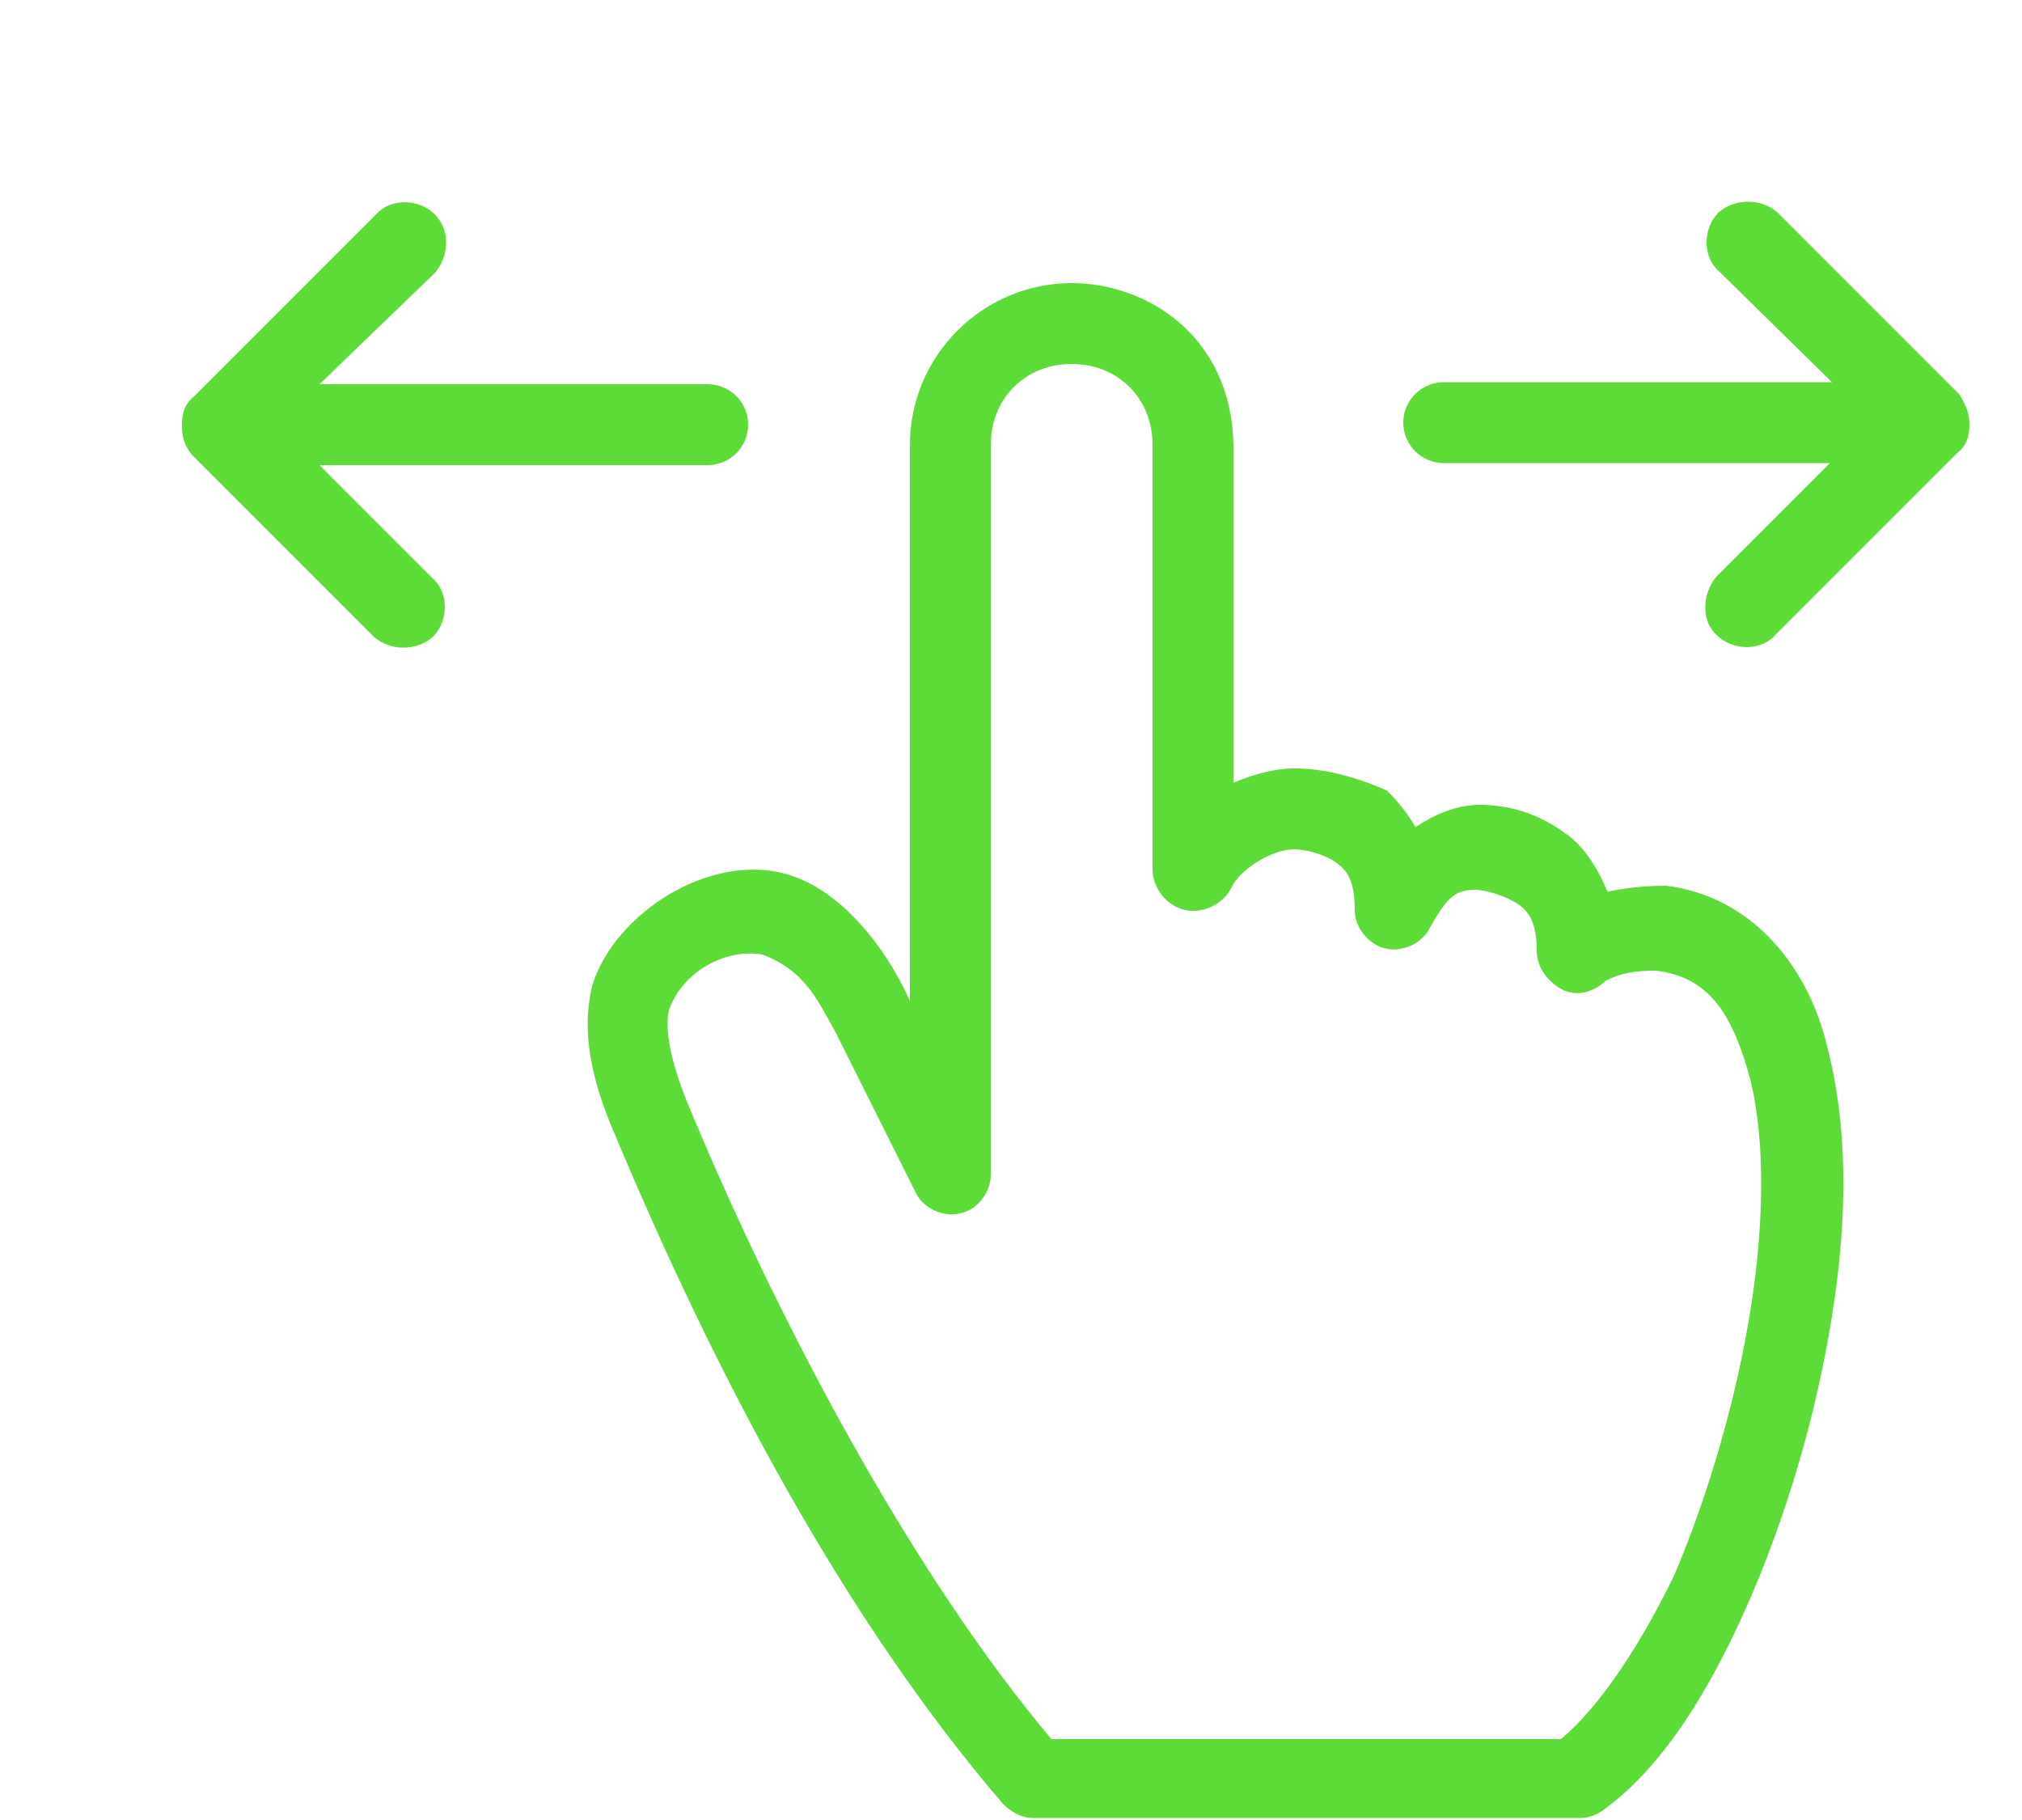 <svg version="1.1" width="100" height="90" xmlns="http://www.w3.org/2000/svg" xmlns:xlink="http://www.w3.org/1999/xlink" x="0px" y="0px"
	 viewBox="0 0 100 90" style="enable-background:new 0 0 100 90;" xml:space="preserve">
<style type="text/css">
	.st0{fill:#5DDB36;}
</style>
<path class="st0" d="M53,14c-4.4,0-8,3.6-8,8v27.5c-1.2-2.7-3.5-5.6-6.2-6.3c-3.8-1-8.4,2-9.5,5.5c-0.5,2-0.2,4.2,0.9,6.9
	c5.2,12.5,11.6,24.5,19.4,33.6c0.4,0.4,0.9,0.7,1.5,0.7h27c0.4,0,0.8-0.1,1.2-0.4c2.9-2.1,5.2-5.8,7.1-10.1
	c1.9-4.3,3.4-9.3,4.2-14.3s0.8-9.5-0.3-13.6c-1-3.9-3.8-7.2-7.9-7.7c-1,0-2,0.1-2.9,0.3c-0.5-1.2-1.2-2.3-2.1-2.9
	c-1.5-1.1-3-1.4-4.2-1.4c-1.2,0-2.3,0.5-3.2,1.1c-0.4-0.7-0.9-1.3-1.4-1.8C66.8,38.3,65.3,38,64,38c-1,0-2,0.3-3,0.7V22
	C60.9,16.6,56.7,14,53,14L53,14z M53,18c2.3,0,4,1.7,4,4v21c0,0.9,0.7,1.8,1.6,2c0.9,0.2,1.9-0.3,2.3-1.1C61.3,43,62.9,42,64,42
	c0.5,0,1.4,0.2,2,0.6s1,0.9,1,2.4c0,0.9,0.7,1.7,1.5,1.9s1.8-0.2,2.2-1C71.6,44.3,72,44,73,44c0.3,0,1.2,0.2,1.9,0.6s1.1,1,1.1,2.4
	c0,0.8,0.5,1.5,1.2,1.9s1.6,0.2,2.2-0.4c0.8-0.4,1.5-0.5,2.5-0.5c2.4,0.3,3.6,1.8,4.5,4.8c0.9,3,0.9,7.3,0.2,11.8s-2.1,9.3-3.8,13.3
	C81,81.6,79,84.5,77.2,86H52c-7-8.3-13.7-21-18.1-31.7c-0.9-2.3-1-3.7-0.8-4.4c0.7-1.9,2.8-3,4.6-2.7c2.1,0.8,2.7,2.2,3.6,3.8l4,8
	c0.4,0.8,1.4,1.2,2.2,1c0.9-0.2,1.5-1.1,1.5-1.9V22C49,19.7,50.7,18,53,18L53,18z"/>
<path class="st0" d="M9,21c0-0.5,0.1-1,0.6-1.4l9-9c0.7-0.8,2.1-0.8,2.9,0s0.7,2.1,0,2.9L15.8,19H35c1.1,0,2,0.9,2,2s-0.9,2-2,2
	H15.8l5.6,5.6c0.8,0.7,0.8,2.1,0,2.9c-0.8,0.7-2.1,0.7-2.9,0l-9-9C9.1,22,9,21.6,9,21L9,21z"/>
<path class="st0" d="M97.4,21c0,0.5-0.1,1-0.6,1.4l-9,9c-0.7,0.8-2.1,0.8-2.9,0c-0.8-0.7-0.7-2.1,0-2.9l5.6-5.6H71.4
	c-1.1,0-2-0.9-2-2s0.9-2,2-2h19.2L85,13.4c-0.8-0.7-0.8-2.1,0-2.9c0.8-0.7,2.1-0.7,2.9,0l9,9C97.2,20,97.4,20.4,97.4,21L97.4,21z"/>
</svg>
